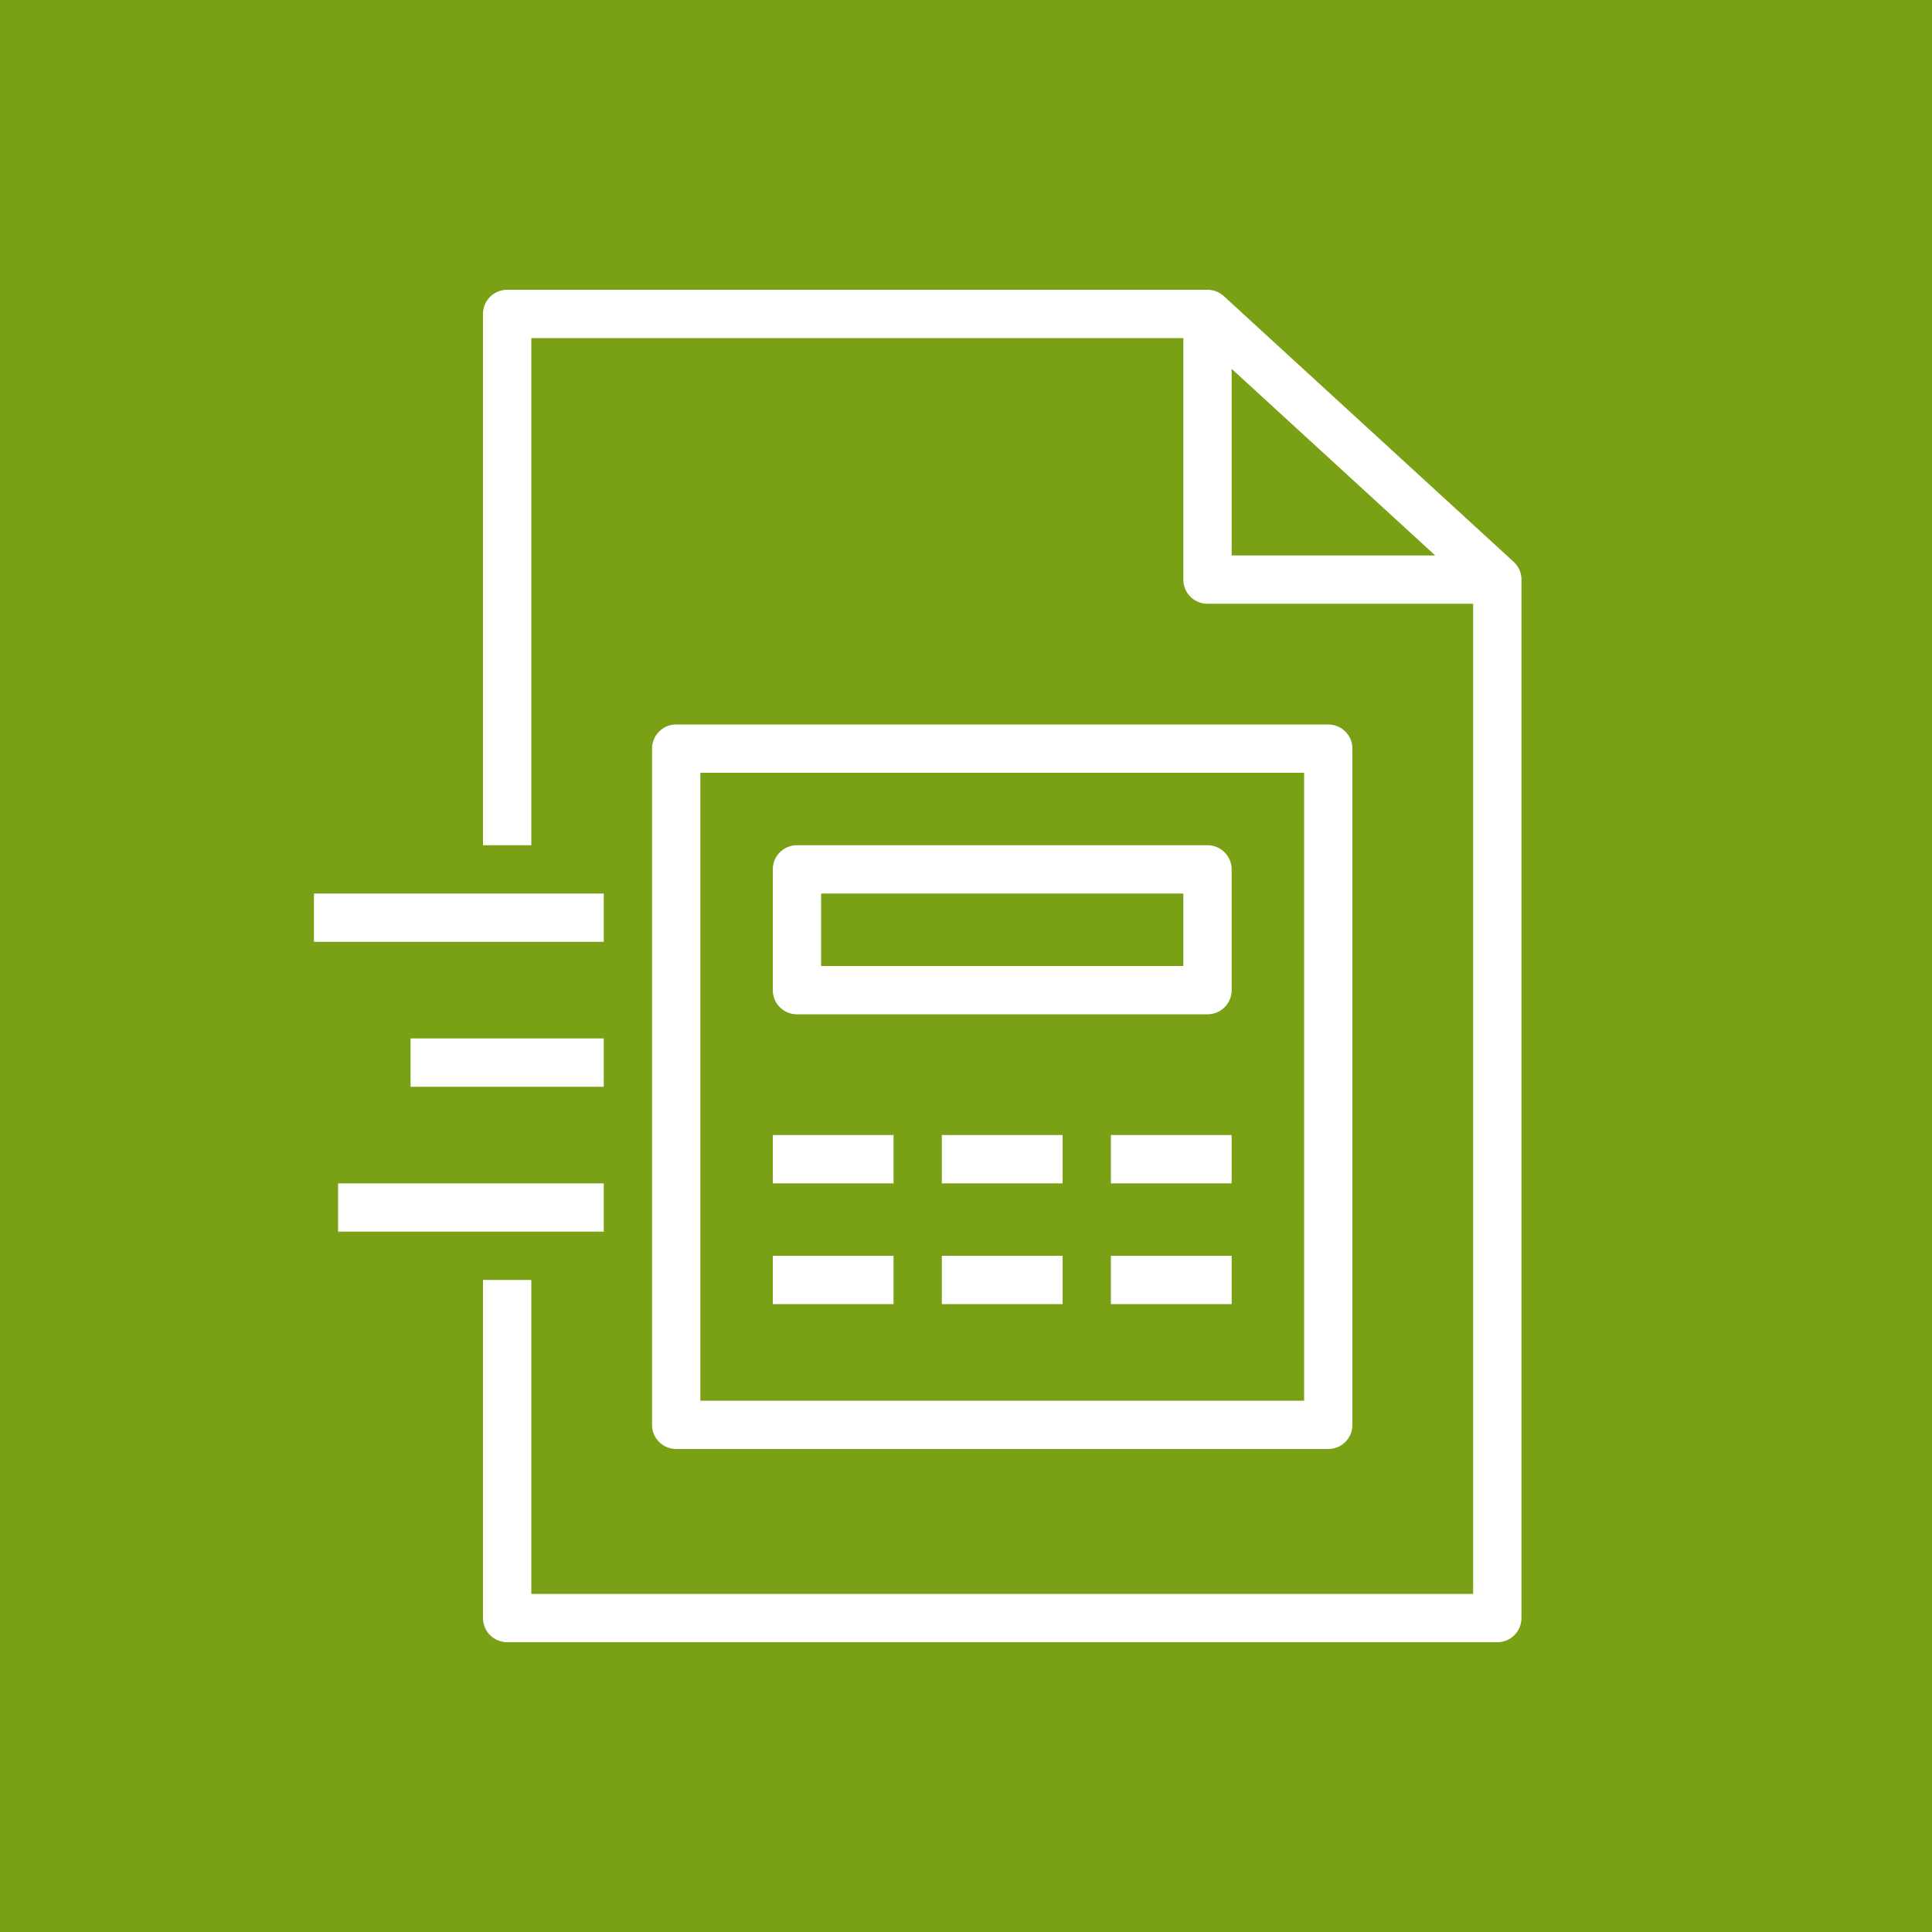 <svg xmlns="http://www.w3.org/2000/svg" viewBox="0 0 80 80"><g fill="none" fill-rule="evenodd"><path fill="#7AA116" d="M0 0h80v80H0z"/><path fill="#FFF" d="M14 51h11v-2H14v2Zm3-6h8v-2h-8v2Zm-4-6h12v-2H13v2Zm33 15h5v-2h-5v2Zm-7 0h5v-2h-5v2Zm-7 0h5v-2h-5v2Zm14-5h5v-2h-5v2Zm-7 0h5v-2h-5v2Zm-7 0h5v-2h-5v2Zm2-9h15v-3H34v3Zm16-5H33a1 1 0 0 0-1 1v5a1 1 0 0 0 1 1h17a1 1 0 0 0 1-1v-5a1 1 0 0 0-1-1ZM29 58h25V32H29v26Zm26 2a1 1 0 0 0 1-1V31a1 1 0 0 0-1-1H28a1 1 0 0 0-1 1v28a1 1 0 0 0 1 1h27Zm-4-44.727L59.43 23H51v-7.727Zm11.676 7.99-12-11A1.003 1.003 0 0 0 50 12H21a1 1 0 0 0-1 1v22h2V14h27v10a1 1 0 0 0 1 1h11v41H22V53h-2v14a1 1 0 0 0 1 1h41a1 1 0 0 0 1-1V24a.998.998 0 0 0-.324-.737Z"/></g></svg>